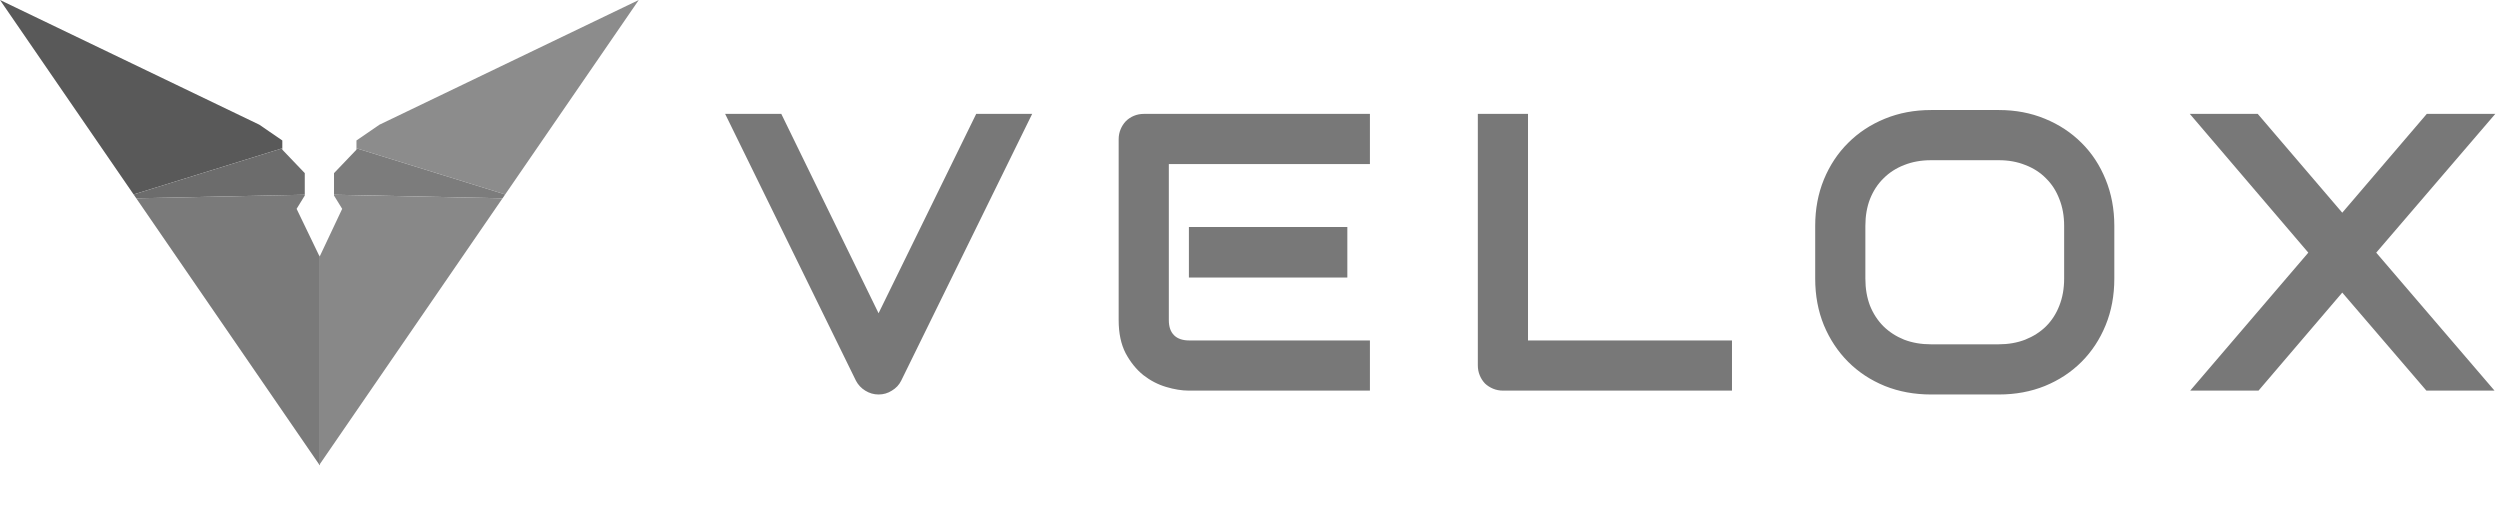 <svg viewBox="0 0 544 110" fill="none" xmlns="http://www.w3.org/2000/svg">
<path fill-rule="evenodd" clip-rule="evenodd" d="M61.432 32.267L29.073 42.31L28.938 42.114L0 0L56.428 27.133L61.432 30.567L61.432 32.267Z" fill="#595959"/>
<path fill-rule="evenodd" clip-rule="evenodd" d="M29.65 43.149L66.318 42.373L66.318 37.673L61.433 32.566L61.433 32.267L29.073 42.309L29.65 43.149Z" fill="#6C6C6C"/>
<path fill-rule="evenodd" clip-rule="evenodd" d="M29.65 43.149L66.317 42.373L66.317 42.557L64.541 45.444L69.499 55.732L69.574 55.571L69.574 101.25L30.125 43.839L29.65 43.149Z" fill="#7A7A7A"/>
<path fill-rule="evenodd" clip-rule="evenodd" d="M77.567 32.267L109.926 42.31L110.061 42.114L138.999 0L82.571 27.133L77.567 30.567L77.567 32.267Z" fill="#8C8C8C"/>
<path fill-rule="evenodd" clip-rule="evenodd" d="M109.35 43.149L72.682 42.373L72.682 37.673L77.567 32.566L77.567 32.267L109.927 42.31L109.35 43.149Z" fill="#7C7C7C"/>
<path fill-rule="evenodd" clip-rule="evenodd" d="M109.349 43.149L72.682 42.373L72.682 42.557L74.458 45.444L69.499 55.954L69.425 55.793L69.425 101.25L108.874 43.839L109.349 43.149Z" fill="#888888"/>
<path d="M224.6 24.783L196.087 82.858C195.639 83.754 194.967 84.468 194.071 85C193.203 85.56 192.238 85.84 191.174 85.84C190.138 85.84 189.172 85.56 188.276 85C187.409 84.468 186.737 83.754 186.261 82.858L157.79 24.783H170.01L191.174 68.161L212.422 24.783H224.6ZM293.181 60.393H258.706V49.391H293.181V60.393ZM298.094 85H258.706C257.194 85 255.542 84.734 253.751 84.202C251.959 83.67 250.293 82.802 248.754 81.599C247.242 80.367 245.968 78.785 244.932 76.853C243.924 74.894 243.421 72.5 243.421 69.673V30.284C243.421 29.528 243.56 28.814 243.84 28.143C244.12 27.471 244.498 26.883 244.974 26.379C245.478 25.875 246.066 25.483 246.738 25.203C247.41 24.923 248.138 24.783 248.921 24.783H298.094V35.701H254.338V69.673C254.338 71.101 254.716 72.192 255.472 72.948C256.228 73.704 257.334 74.082 258.79 74.082H298.094V85ZM376.88 85H327.077C326.293 85 325.566 84.86 324.894 84.58C324.222 84.3 323.634 83.922 323.13 83.446C322.654 82.942 322.276 82.355 321.996 81.683C321.716 81.011 321.576 80.283 321.576 79.499V24.783H332.494V74.082H376.88V85ZM460.075 60.645C460.075 64.312 459.445 67.685 458.185 70.765C456.926 73.844 455.176 76.504 452.936 78.743C450.697 80.983 448.037 82.732 444.958 83.992C441.906 85.224 438.575 85.84 434.964 85.84H420.182C416.571 85.84 413.226 85.224 410.146 83.992C407.067 82.732 404.407 80.983 402.168 78.743C399.928 76.504 398.165 73.844 396.877 70.765C395.617 67.685 394.987 64.312 394.987 60.645V49.139C394.987 45.499 395.617 42.14 396.877 39.06C398.165 35.953 399.928 33.294 402.168 31.082C404.407 28.842 407.067 27.093 410.146 25.833C413.226 24.573 416.571 23.943 420.182 23.943H434.964C438.575 23.943 441.906 24.573 444.958 25.833C448.037 27.093 450.697 28.842 452.936 31.082C455.176 33.294 456.926 35.953 458.185 39.06C459.445 42.14 460.075 45.499 460.075 49.139V60.645ZM449.157 49.139C449.157 46.983 448.807 45.037 448.107 43.302C447.435 41.538 446.47 40.04 445.21 38.809C443.978 37.549 442.48 36.583 440.717 35.911C438.981 35.211 437.063 34.861 434.964 34.861H420.182C418.055 34.861 416.109 35.211 414.346 35.911C412.61 36.583 411.112 37.549 409.852 38.809C408.593 40.04 407.613 41.538 406.913 43.302C406.241 45.037 405.905 46.983 405.905 49.139V60.645C405.905 62.8 406.241 64.76 406.913 66.523C407.613 68.259 408.593 69.757 409.852 71.017C411.112 72.248 412.61 73.214 414.346 73.914C416.109 74.586 418.055 74.922 420.182 74.922H434.88C437.007 74.922 438.939 74.586 440.675 73.914C442.438 73.214 443.95 72.248 445.21 71.017C446.47 69.757 447.435 68.259 448.107 66.523C448.807 64.76 449.157 62.8 449.157 60.645V49.139ZM509.676 46.283L528.069 24.783H542.976L517.067 54.976L542.808 85H527.985L509.676 63.668L491.452 85H476.586L502.286 54.976L476.502 24.783H491.284L509.676 46.283Z" fill="#787878"/>
</svg>
